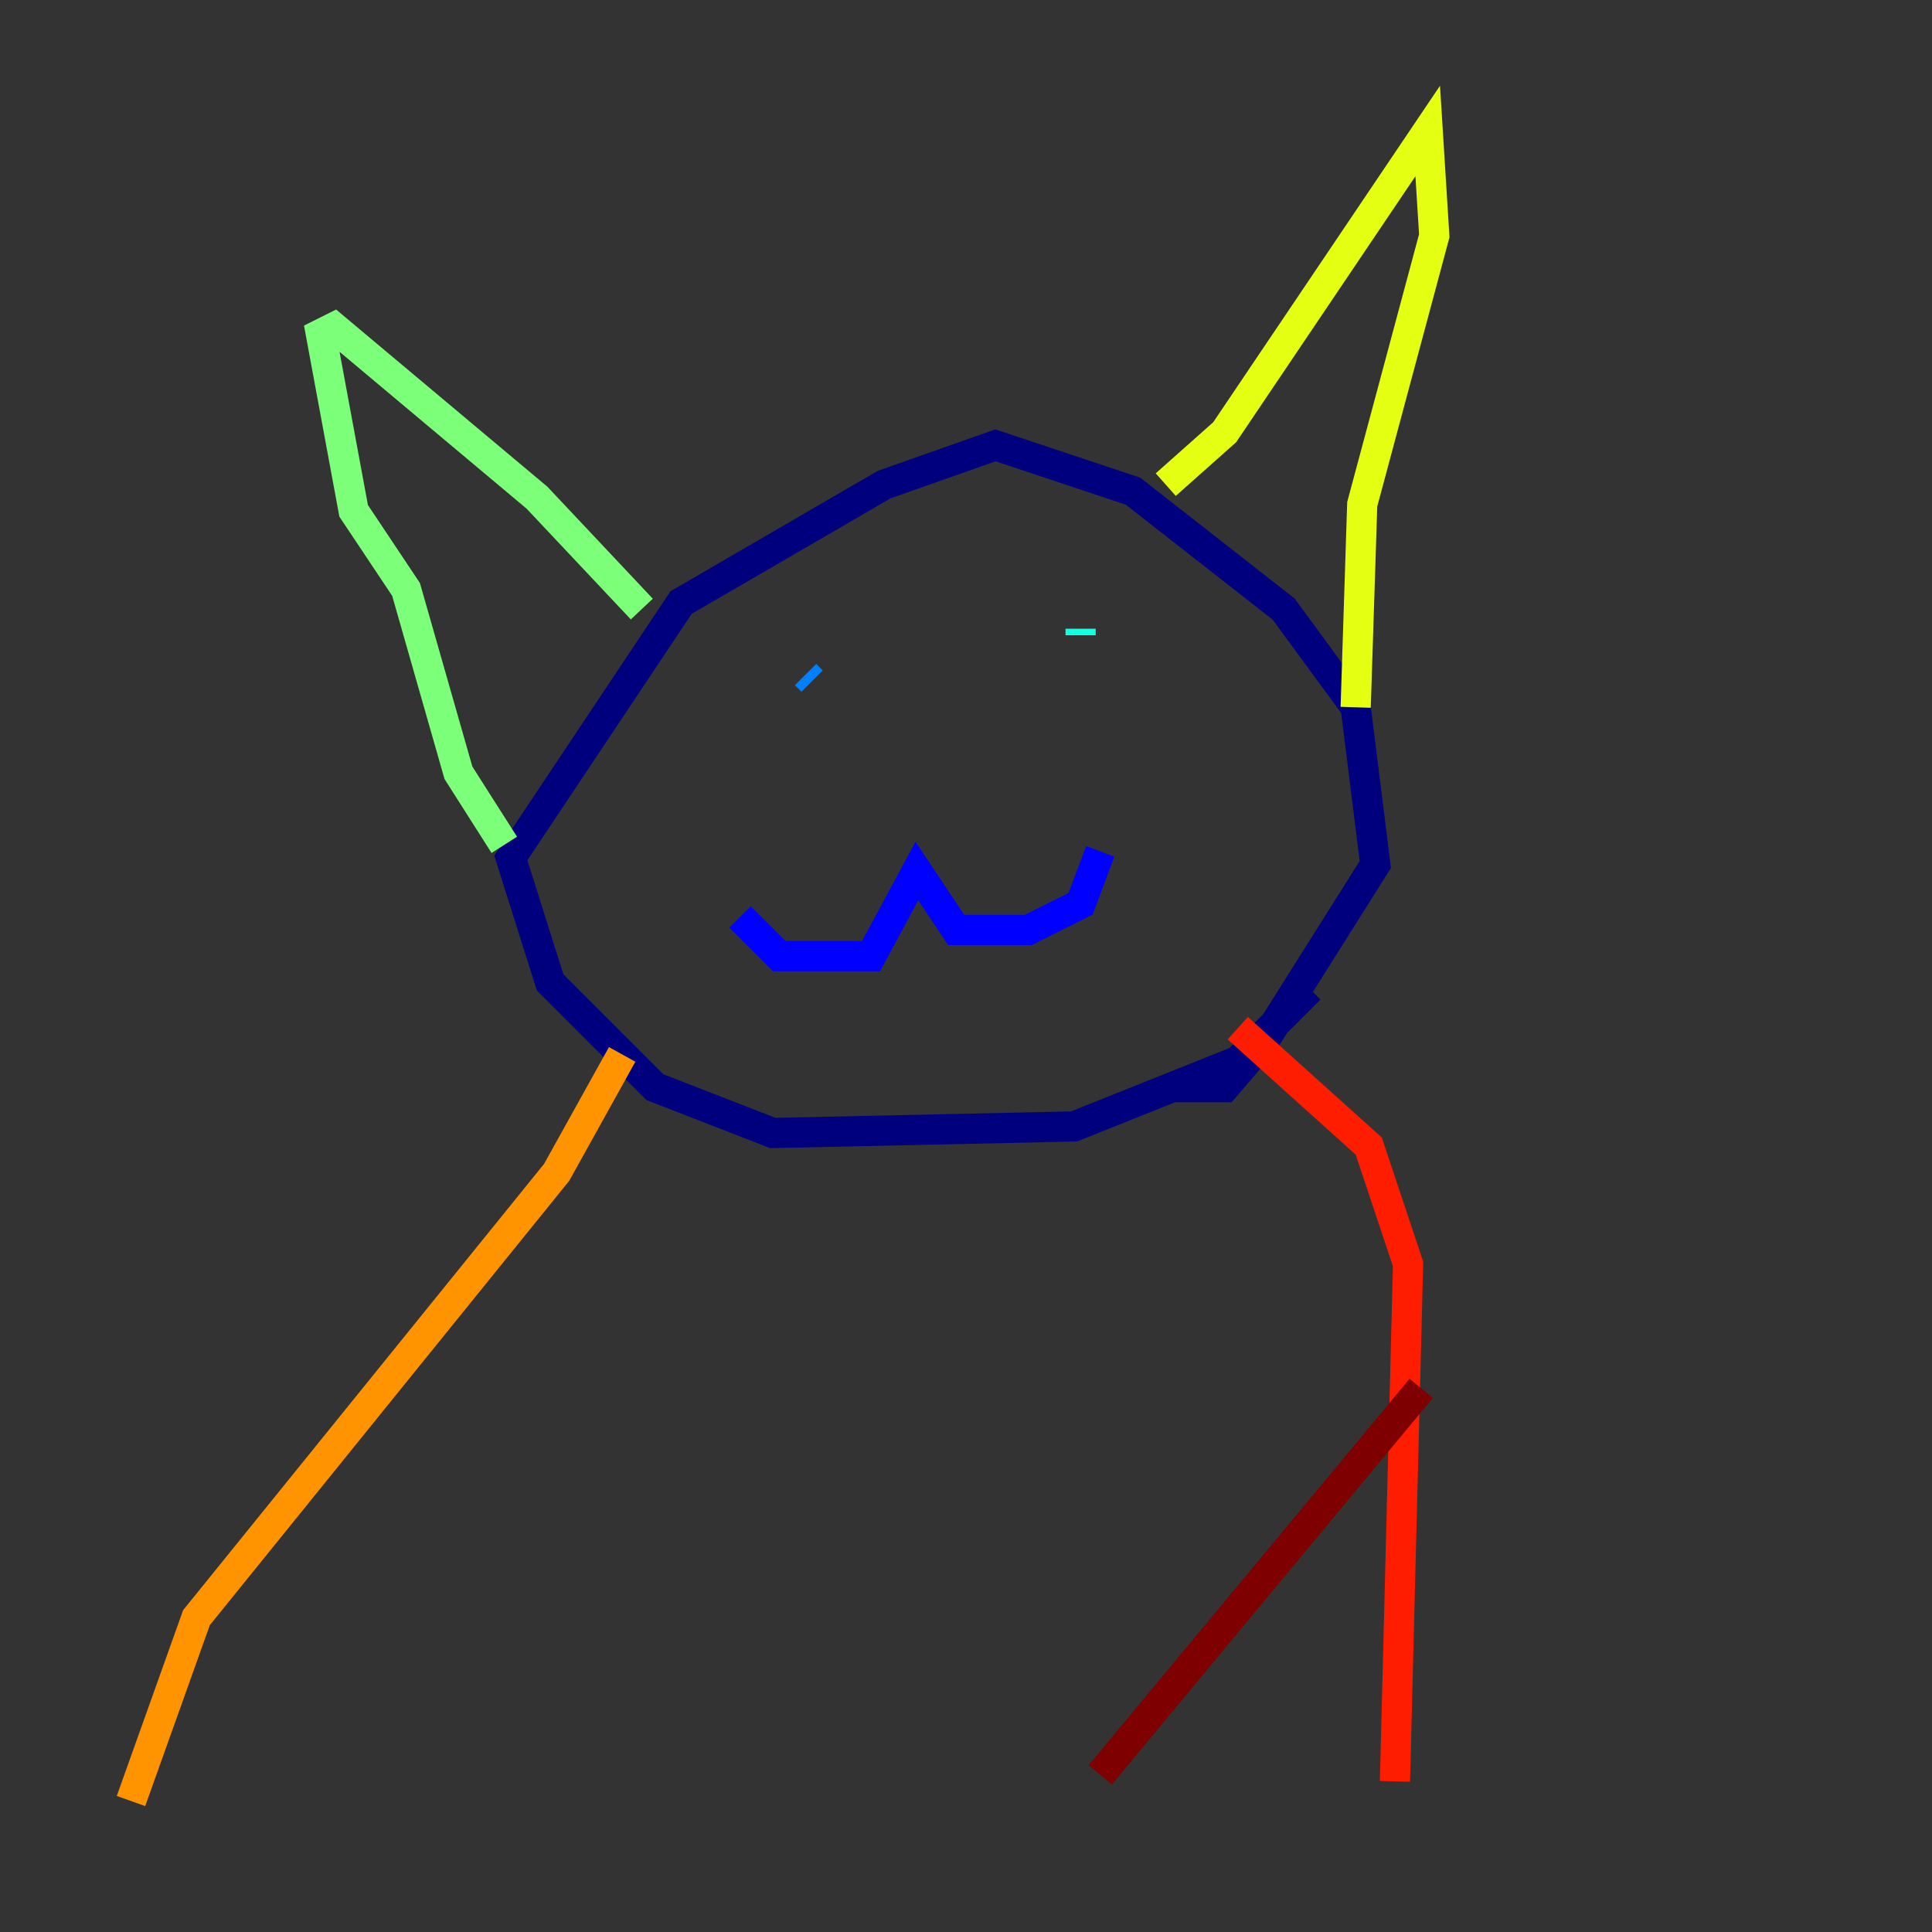 <?xml version="1.0" encoding="utf-8" ?>
<svg baseProfile="tiny" height="128" version="1.2" viewBox="0,0,128,128" width="128" xmlns="http://www.w3.org/2000/svg" xmlns:ev="http://www.w3.org/2001/xml-events" xmlns:xlink="http://www.w3.org/1999/xlink"><rect x="0" y="0" width="128" height="128" fill="#333333" stroke="none"/><defs /><polyline fill="none" points="86.78,65.519 82.007,70.291 71.159,74.63 51.2,75.064 43.39,72.027 36.447,65.085 33.844,56.841 45.125,39.919 58.576,32.108 65.953,29.505 75.064,32.542 85.044,40.352 89.817,46.861 91.119,57.275 83.742,68.99 81.139,72.027 77.668,72.027" stroke="#00007f" stroke-width="2" /><polyline fill="none" points="49.031,60.746 51.634,63.349 57.709,63.349 60.746,57.709 63.349,61.614 68.122,61.614 71.593,59.878 72.895,56.407" stroke="#0000ff" stroke-width="2" /><polyline fill="none" points="53.37,44.691 53.803,45.125" stroke="#0080ff" stroke-width="2" /><polyline fill="none" points="71.593,41.654 71.593,42.088" stroke="#15ffe1" stroke-width="2" /><polyline fill="none" points="33.41,55.973 30.373,51.2 26.902,39.051 23.43,33.844 21.261,22.129 22.129,21.695 35.58,32.976 42.522,40.352" stroke="#7cff79" stroke-width="2" /><polyline fill="none" points="77.234,32.108 81.139,28.637 94.59,8.678 95.024,15.62 90.251,33.41 89.817,46.861" stroke="#e4ff12" stroke-width="2" /><polyline fill="none" points="41.22,69.858 36.881,77.668 13.017,107.173 8.678,119.322" stroke="#ff9400" stroke-width="2" /><polyline fill="none" points="82.007,68.122 90.685,75.932 93.288,83.742 92.42,118.02" stroke="#ff1d00" stroke-width="2" /><polyline fill="none" points="94.156,91.986 72.895,117.586" stroke="#7f0000" stroke-width="2" /></svg>
